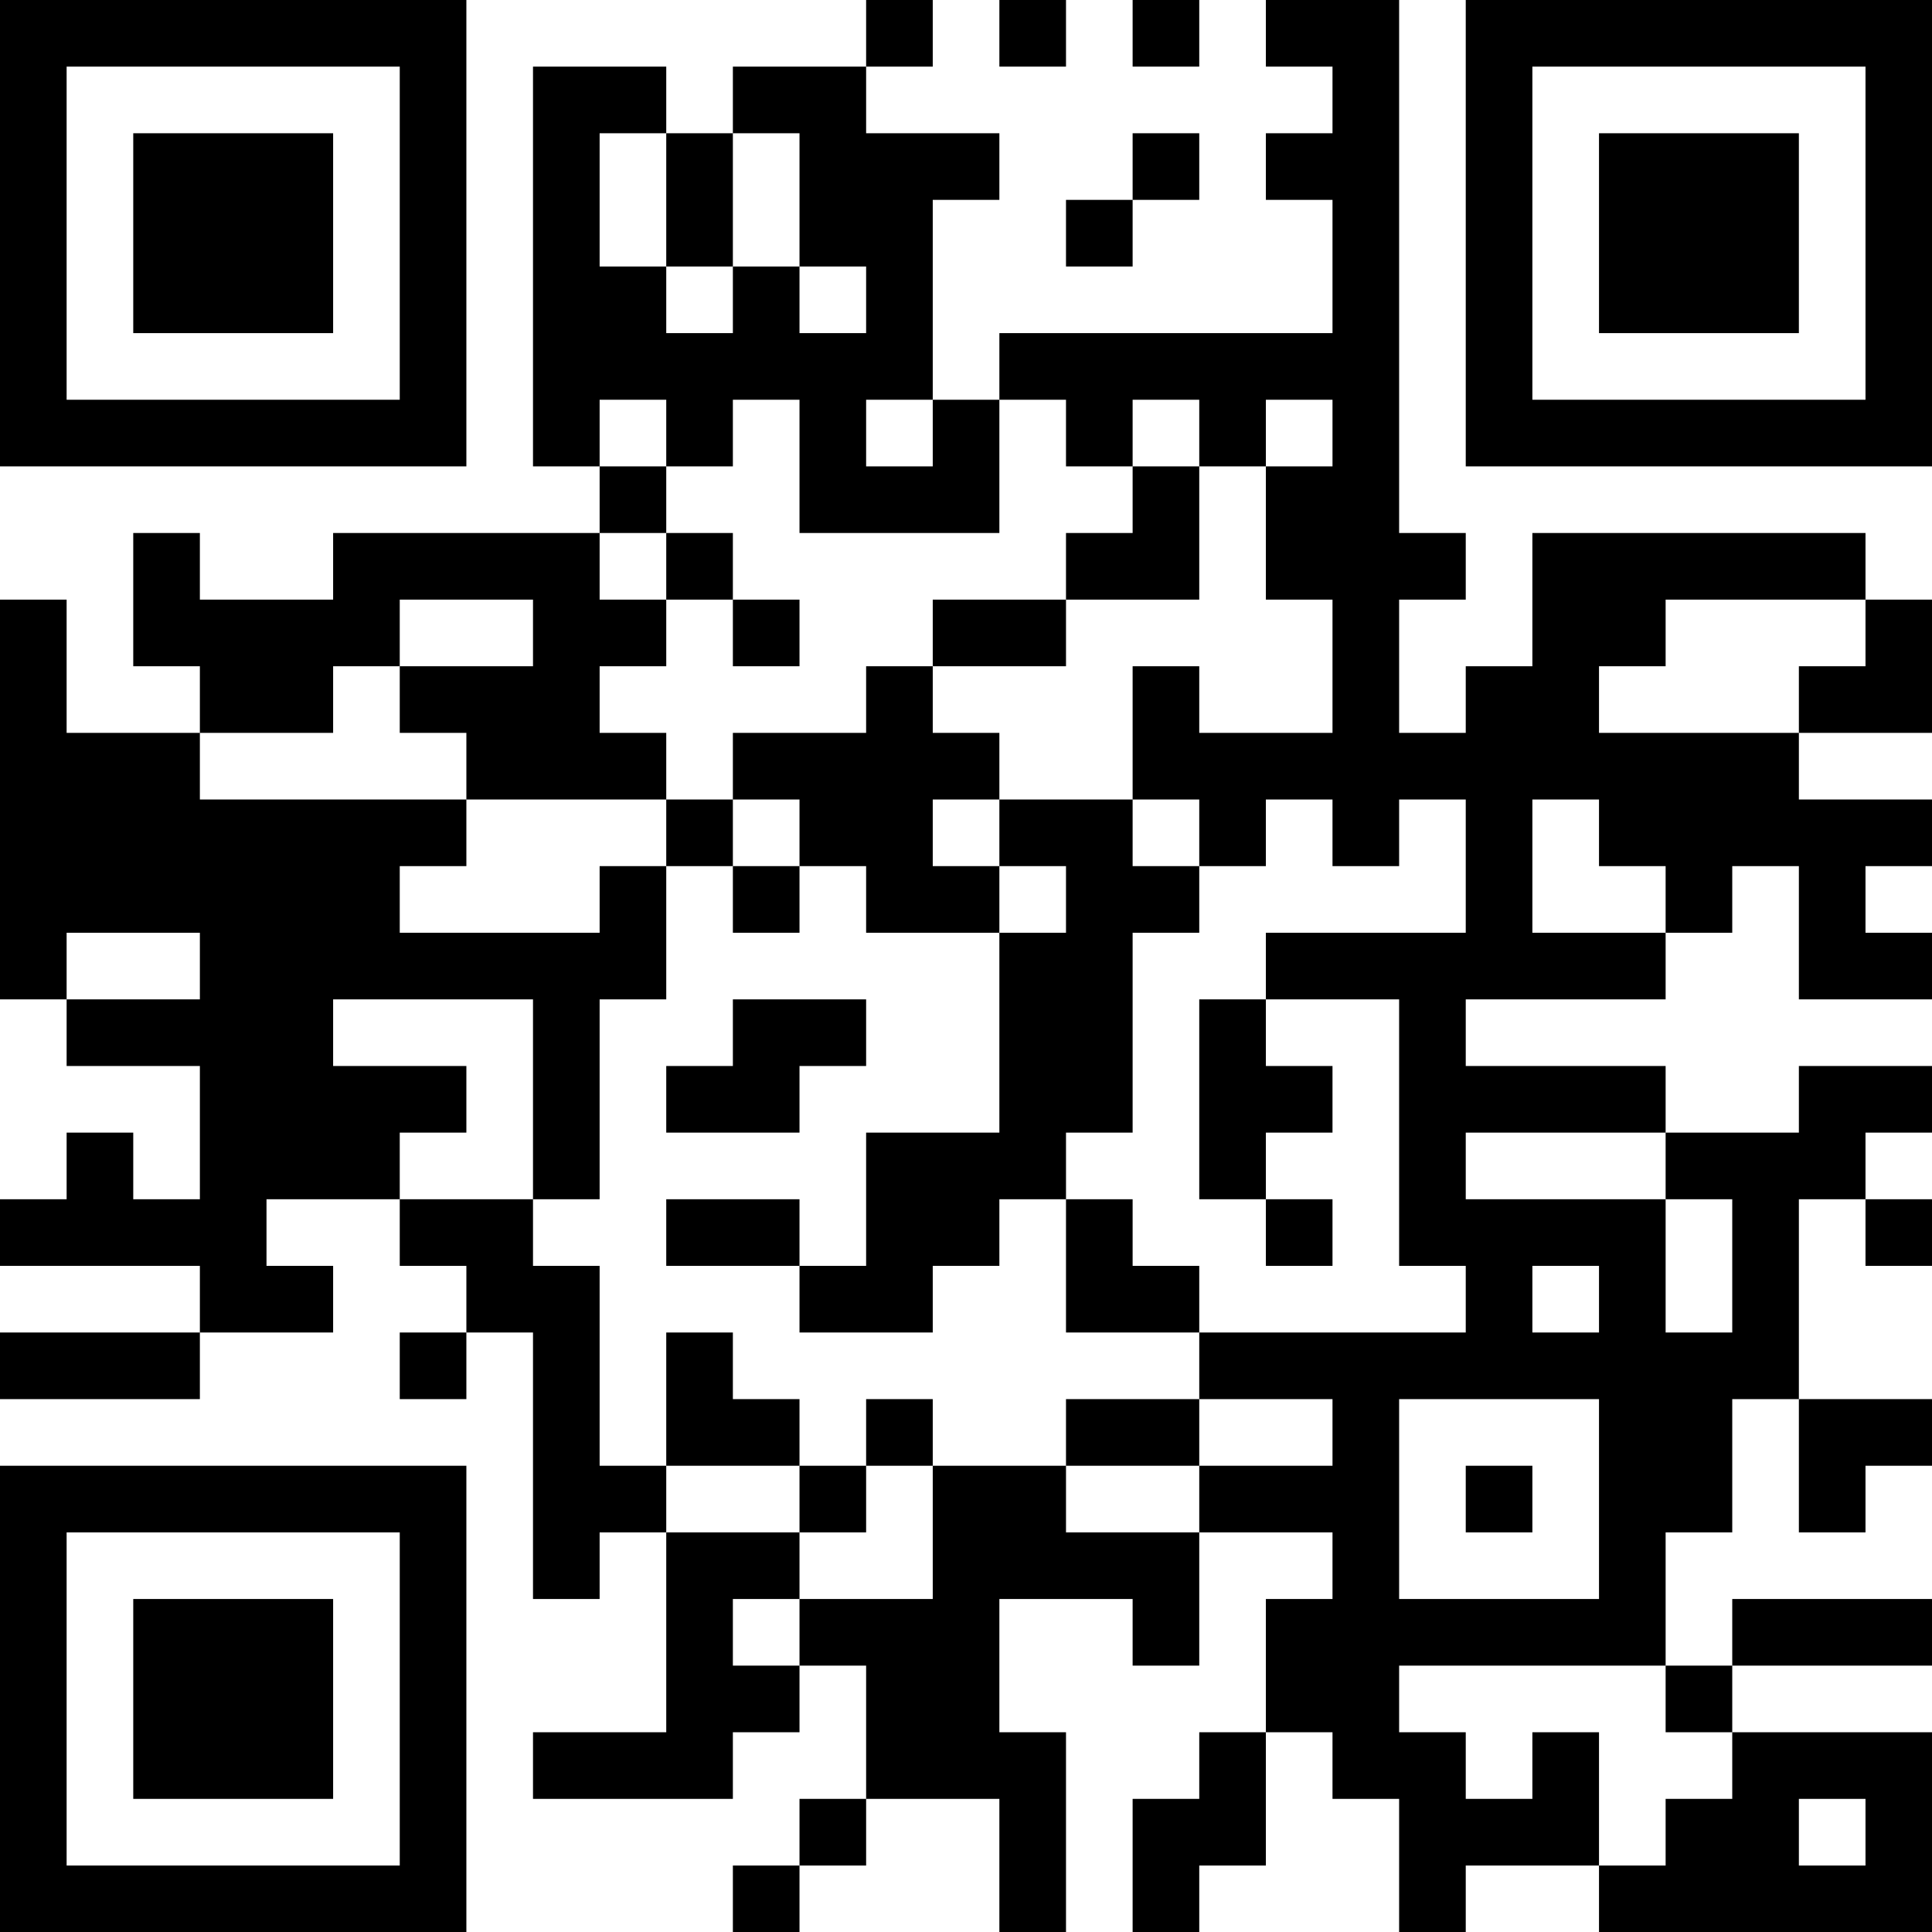 <?xml version="1.0" encoding="UTF-8"?>
<svg xmlns="http://www.w3.org/2000/svg" version="1.1" width="200" height="200" viewBox="0 0 200 200"><rect x="0" y="0" width="200" height="200" fill="#ffffff"/><g transform="scale(6.897)"><g transform="translate(0,0)"><path fill-rule="evenodd" d="M13 0L13 1L11 1L11 2L10 2L10 1L8 1L8 7L9 7L9 8L5 8L5 9L3 9L3 8L2 8L2 10L3 10L3 11L1 11L1 9L0 9L0 15L1 15L1 16L3 16L3 18L2 18L2 17L1 17L1 18L0 18L0 19L3 19L3 20L0 20L0 21L3 21L3 20L5 20L5 19L4 19L4 18L6 18L6 19L7 19L7 20L6 20L6 21L7 21L7 20L8 20L8 24L9 24L9 23L10 23L10 26L8 26L8 27L11 27L11 26L12 26L12 25L13 25L13 27L12 27L12 28L11 28L11 29L12 29L12 28L13 28L13 27L15 27L15 29L16 29L16 26L15 26L15 24L17 24L17 25L18 25L18 23L20 23L20 24L19 24L19 26L18 26L18 27L17 27L17 29L18 29L18 28L19 28L19 26L20 26L20 27L21 27L21 29L22 29L22 28L24 28L24 29L29 29L29 26L26 26L26 25L29 25L29 24L26 24L26 25L25 25L25 23L26 23L26 21L27 21L27 23L28 23L28 22L29 22L29 21L27 21L27 18L28 18L28 19L29 19L29 18L28 18L28 17L29 17L29 16L27 16L27 17L25 17L25 16L22 16L22 15L25 15L25 14L26 14L26 13L27 13L27 15L29 15L29 14L28 14L28 13L29 13L29 12L27 12L27 11L29 11L29 9L28 9L28 8L23 8L23 10L22 10L22 11L21 11L21 9L22 9L22 8L21 8L21 0L19 0L19 1L20 1L20 2L19 2L19 3L20 3L20 5L15 5L15 6L14 6L14 3L15 3L15 2L13 2L13 1L14 1L14 0ZM15 0L15 1L16 1L16 0ZM17 0L17 1L18 1L18 0ZM9 2L9 4L10 4L10 5L11 5L11 4L12 4L12 5L13 5L13 4L12 4L12 2L11 2L11 4L10 4L10 2ZM17 2L17 3L16 3L16 4L17 4L17 3L18 3L18 2ZM9 6L9 7L10 7L10 8L9 8L9 9L10 9L10 10L9 10L9 11L10 11L10 12L7 12L7 11L6 11L6 10L8 10L8 9L6 9L6 10L5 10L5 11L3 11L3 12L7 12L7 13L6 13L6 14L9 14L9 13L10 13L10 15L9 15L9 18L8 18L8 15L5 15L5 16L7 16L7 17L6 17L6 18L8 18L8 19L9 19L9 22L10 22L10 23L12 23L12 24L11 24L11 25L12 25L12 24L14 24L14 22L16 22L16 23L18 23L18 22L20 22L20 21L18 21L18 20L22 20L22 19L21 19L21 15L19 15L19 14L22 14L22 12L21 12L21 13L20 13L20 12L19 12L19 13L18 13L18 12L17 12L17 10L18 10L18 11L20 11L20 9L19 9L19 7L20 7L20 6L19 6L19 7L18 7L18 6L17 6L17 7L16 7L16 6L15 6L15 8L12 8L12 6L11 6L11 7L10 7L10 6ZM13 6L13 7L14 7L14 6ZM17 7L17 8L16 8L16 9L14 9L14 10L13 10L13 11L11 11L11 12L10 12L10 13L11 13L11 14L12 14L12 13L13 13L13 14L15 14L15 17L13 17L13 19L12 19L12 18L10 18L10 19L12 19L12 20L14 20L14 19L15 19L15 18L16 18L16 20L18 20L18 19L17 19L17 18L16 18L16 17L17 17L17 14L18 14L18 13L17 13L17 12L15 12L15 11L14 11L14 10L16 10L16 9L18 9L18 7ZM10 8L10 9L11 9L11 10L12 10L12 9L11 9L11 8ZM25 9L25 10L24 10L24 11L27 11L27 10L28 10L28 9ZM11 12L11 13L12 13L12 12ZM14 12L14 13L15 13L15 14L16 14L16 13L15 13L15 12ZM23 12L23 14L25 14L25 13L24 13L24 12ZM1 14L1 15L3 15L3 14ZM11 15L11 16L10 16L10 17L12 17L12 16L13 16L13 15ZM18 15L18 18L19 18L19 19L20 19L20 18L19 18L19 17L20 17L20 16L19 16L19 15ZM22 17L22 18L25 18L25 20L26 20L26 18L25 18L25 17ZM23 19L23 20L24 20L24 19ZM10 20L10 22L12 22L12 23L13 23L13 22L14 22L14 21L13 21L13 22L12 22L12 21L11 21L11 20ZM16 21L16 22L18 22L18 21ZM21 21L21 24L24 24L24 21ZM22 22L22 23L23 23L23 22ZM21 25L21 26L22 26L22 27L23 27L23 26L24 26L24 28L25 28L25 27L26 27L26 26L25 26L25 25ZM27 27L27 28L28 28L28 27ZM0 0L0 7L7 7L7 0ZM1 1L1 6L6 6L6 1ZM2 2L2 5L5 5L5 2ZM22 0L22 7L29 7L29 0ZM23 1L23 6L28 6L28 1ZM24 2L24 5L27 5L27 2ZM0 22L0 29L7 29L7 22ZM1 23L1 28L6 28L6 23ZM2 24L2 27L5 27L5 24Z" fill="#000000"/></g></g></svg>
